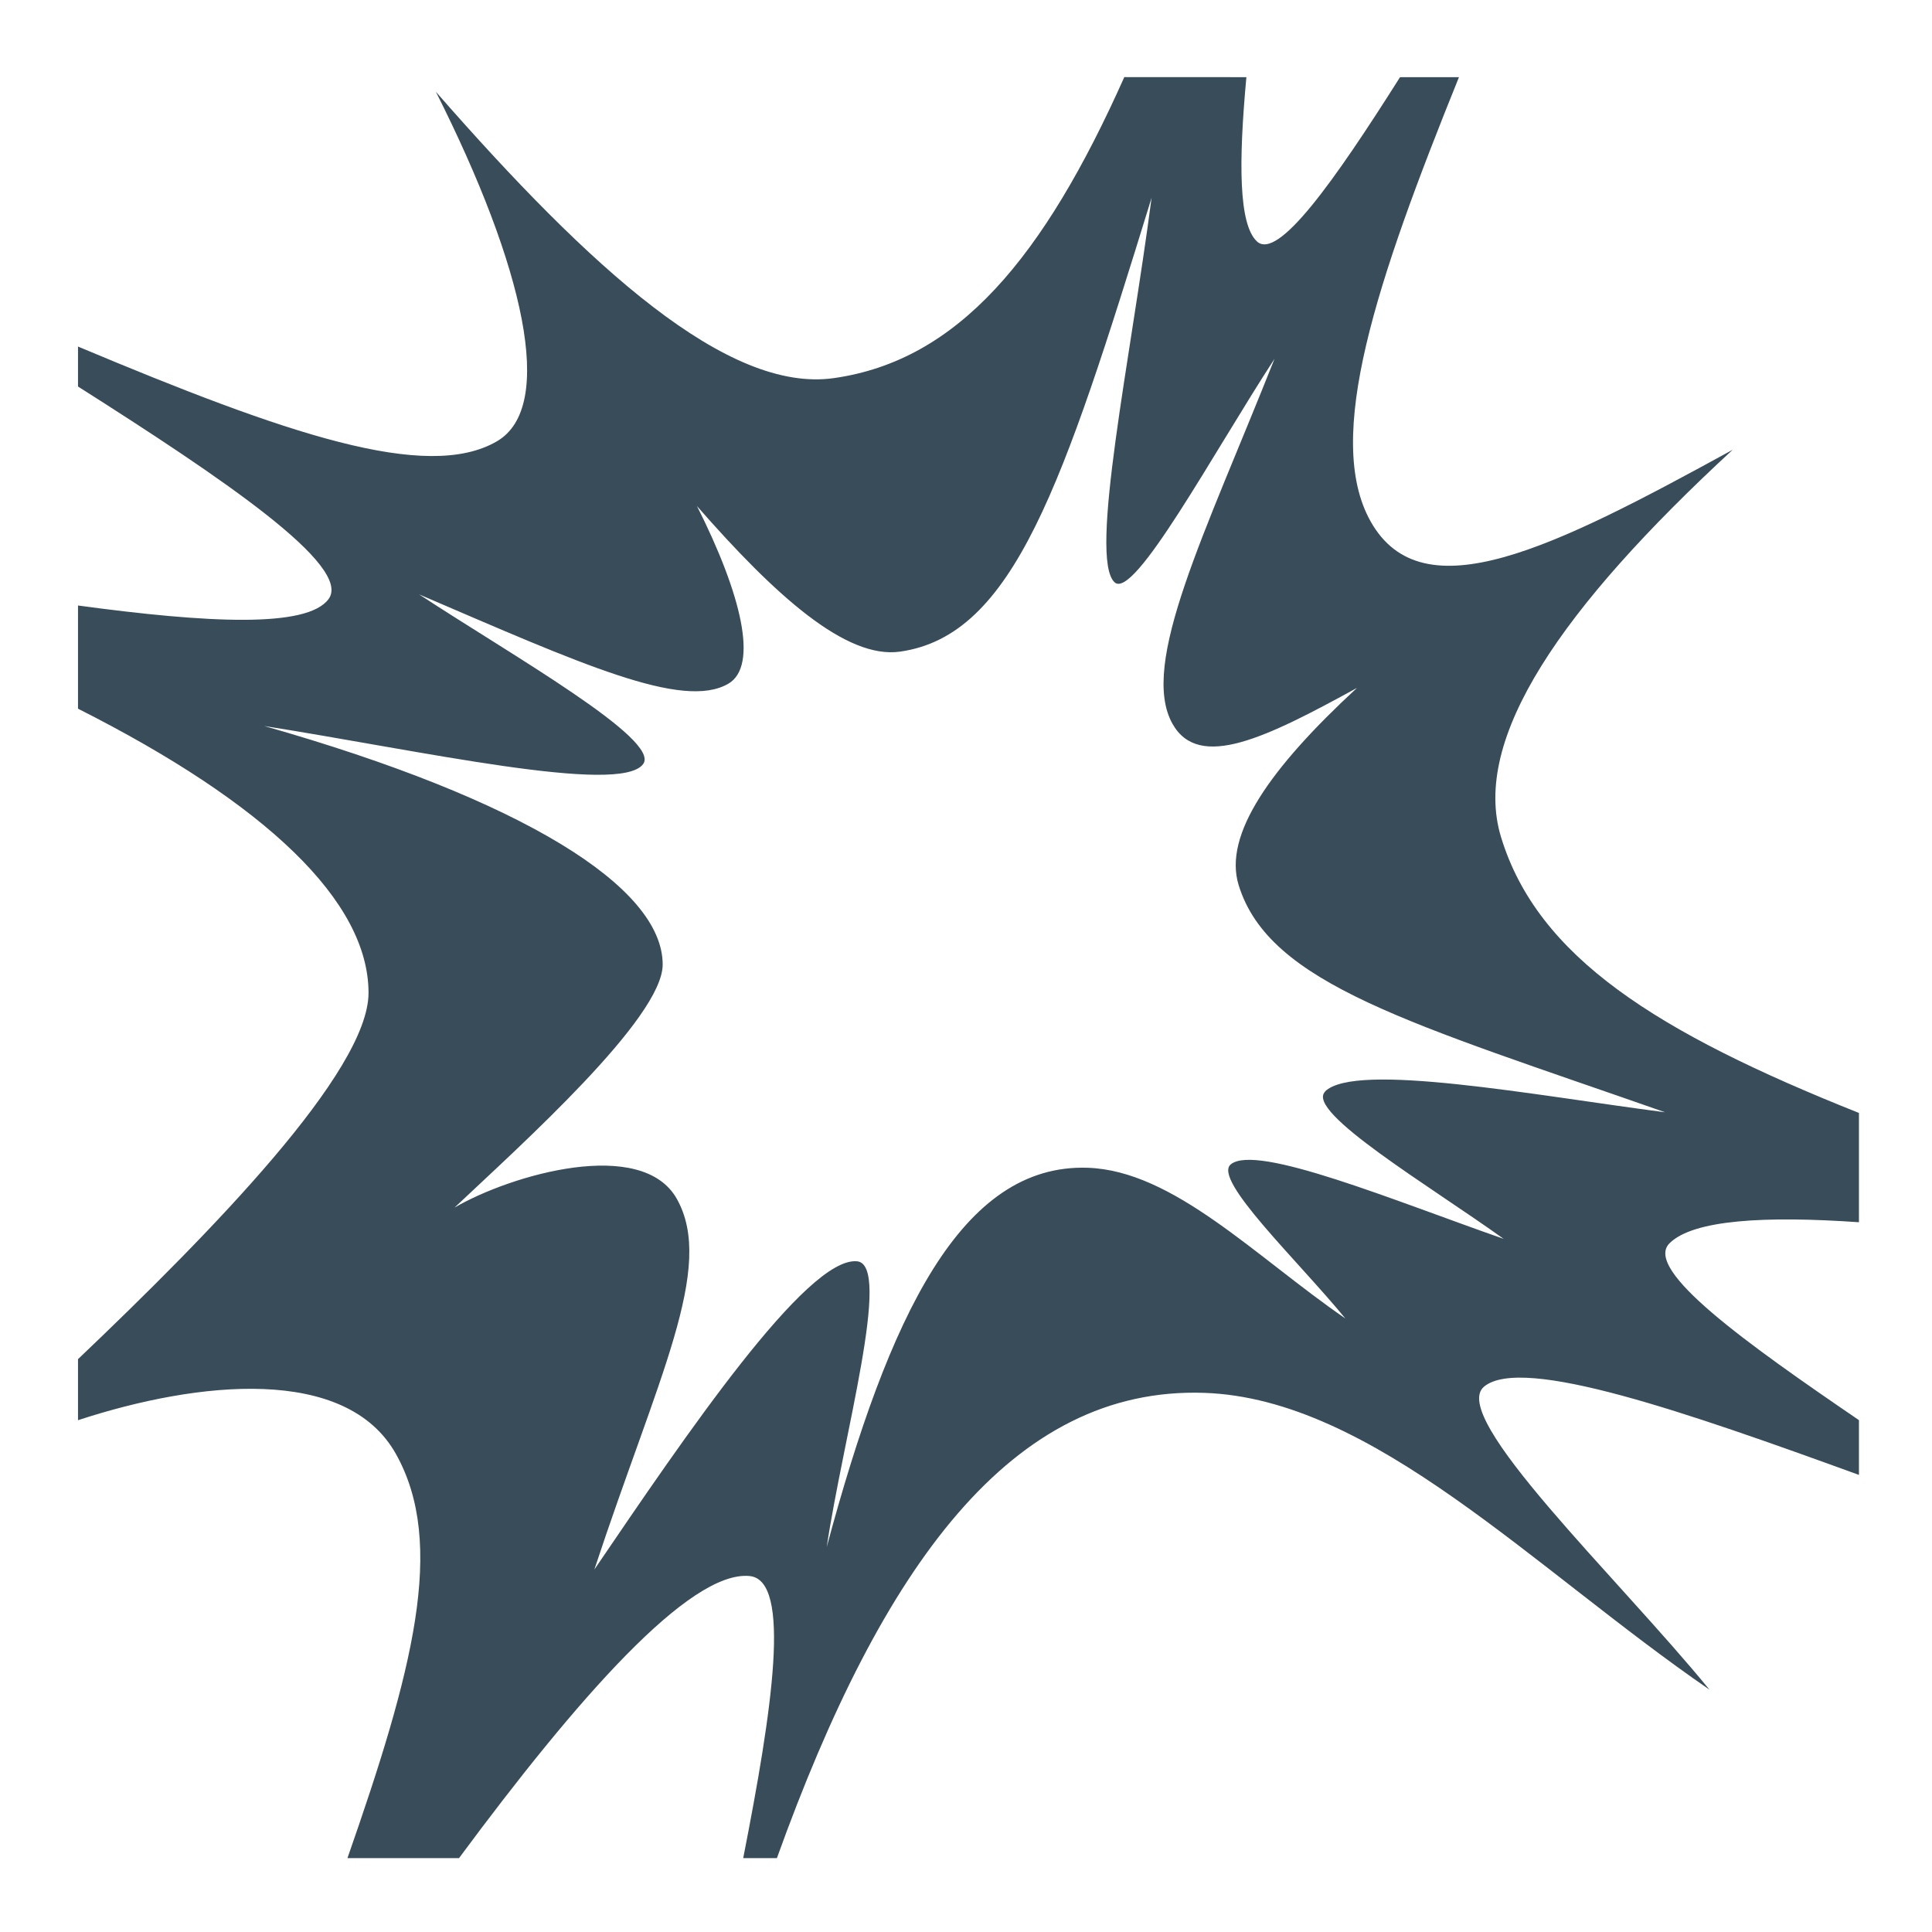 <svg width="800" height="800" viewBox="0 0 800 800" fill="none" xmlns="http://www.w3.org/2000/svg">
<path d="M769.751 506.175V460.85C686.026 427.475 636.726 396.325 621.551 346.65C609.101 305.875 646.651 251.625 717.451 186.25C643.501 226.775 589.076 254.3 567.526 215.875C548.176 181.375 569.851 116.725 604.126 31.95H579.726C552.376 75.225 529.101 108.05 520.451 99.95C512.926 92.875 512.826 67.425 516.101 31.95L465.551 31.925C432.101 106.85 396.626 149.3 345.251 156.575C301.351 162.8 244.526 111.225 180.501 38.025C216.951 110.375 230.351 168.4 205.776 182.725C176.726 199.675 118.501 179.7 32.301 143.5V160.05C91.601 197.7 146.226 234.425 136.026 248.1C127.076 260.1 86.226 258.025 32.301 250.725V293.45C110.326 332.85 152.601 373.275 152.601 411.125C152.601 443.675 87.576 510.15 32.301 562.8V588.075C82.176 571.725 143.376 565.375 163.926 602.025C184.901 639.4 170.826 692.3 143.876 769.4H190.076C239.026 703.275 285.551 650.25 310.376 652.6C327.951 654.25 319.751 708.225 307.751 769.4H321.701C365.276 648.275 419.001 574.05 498.651 576.75C568.551 579.15 634.876 649.5 707.851 699.65C669.701 652.975 599.426 586.5 614.576 574.125C630.501 561.1 698.751 584.925 769.751 610.725V588.05C723.176 556.275 680.351 525.75 691.301 514.825C701.151 505 731.201 503.425 769.751 506.1V506.175ZM548.701 452.025C540.326 460.375 592.676 491.45 622.601 512.975C577.351 497.175 520.301 473.425 509.651 482.125C501.951 488.425 537.651 522.2 557.076 545.95C519.951 520.425 485.951 484.75 450.401 483.55C398.101 481.775 368.151 544.6 342.326 640.6C349.126 595.025 369.551 523.625 354.876 522.275C334.051 520.325 283.726 594.575 246.101 649.925C272.376 570.3 296.251 524.925 280.276 496.45C265.851 470.725 211.676 486.375 188.226 500.025C215.851 473.95 274.401 421.5 274.401 399.4C274.401 367.25 216.401 331.075 109.426 300.625C173.726 310.75 256.626 329.35 266.301 316.4C273.876 306.275 211.501 271.075 173.551 246.125C240.351 274.775 282.676 294.125 301.601 283.1C314.101 275.8 307.151 246.35 288.601 209.55C321.176 246.775 350.376 273 372.701 269.825C419.801 263.15 440.151 200.825 476.851 81.875C468.226 148.075 450.751 231 461.501 241.1C469.551 248.675 502.401 187.5 527.751 148.575C499.151 220.725 471.626 274.975 485.501 299.7C496.476 319.25 524.301 305.45 561.901 284.85C525.901 318.1 506.551 345.675 512.876 366.425C525.451 407.6 584.301 423.725 689.501 460.575C635.476 453.575 561.126 439.525 548.651 451.975L548.701 452.025Z" fill="#384C59"/>
</svg>
